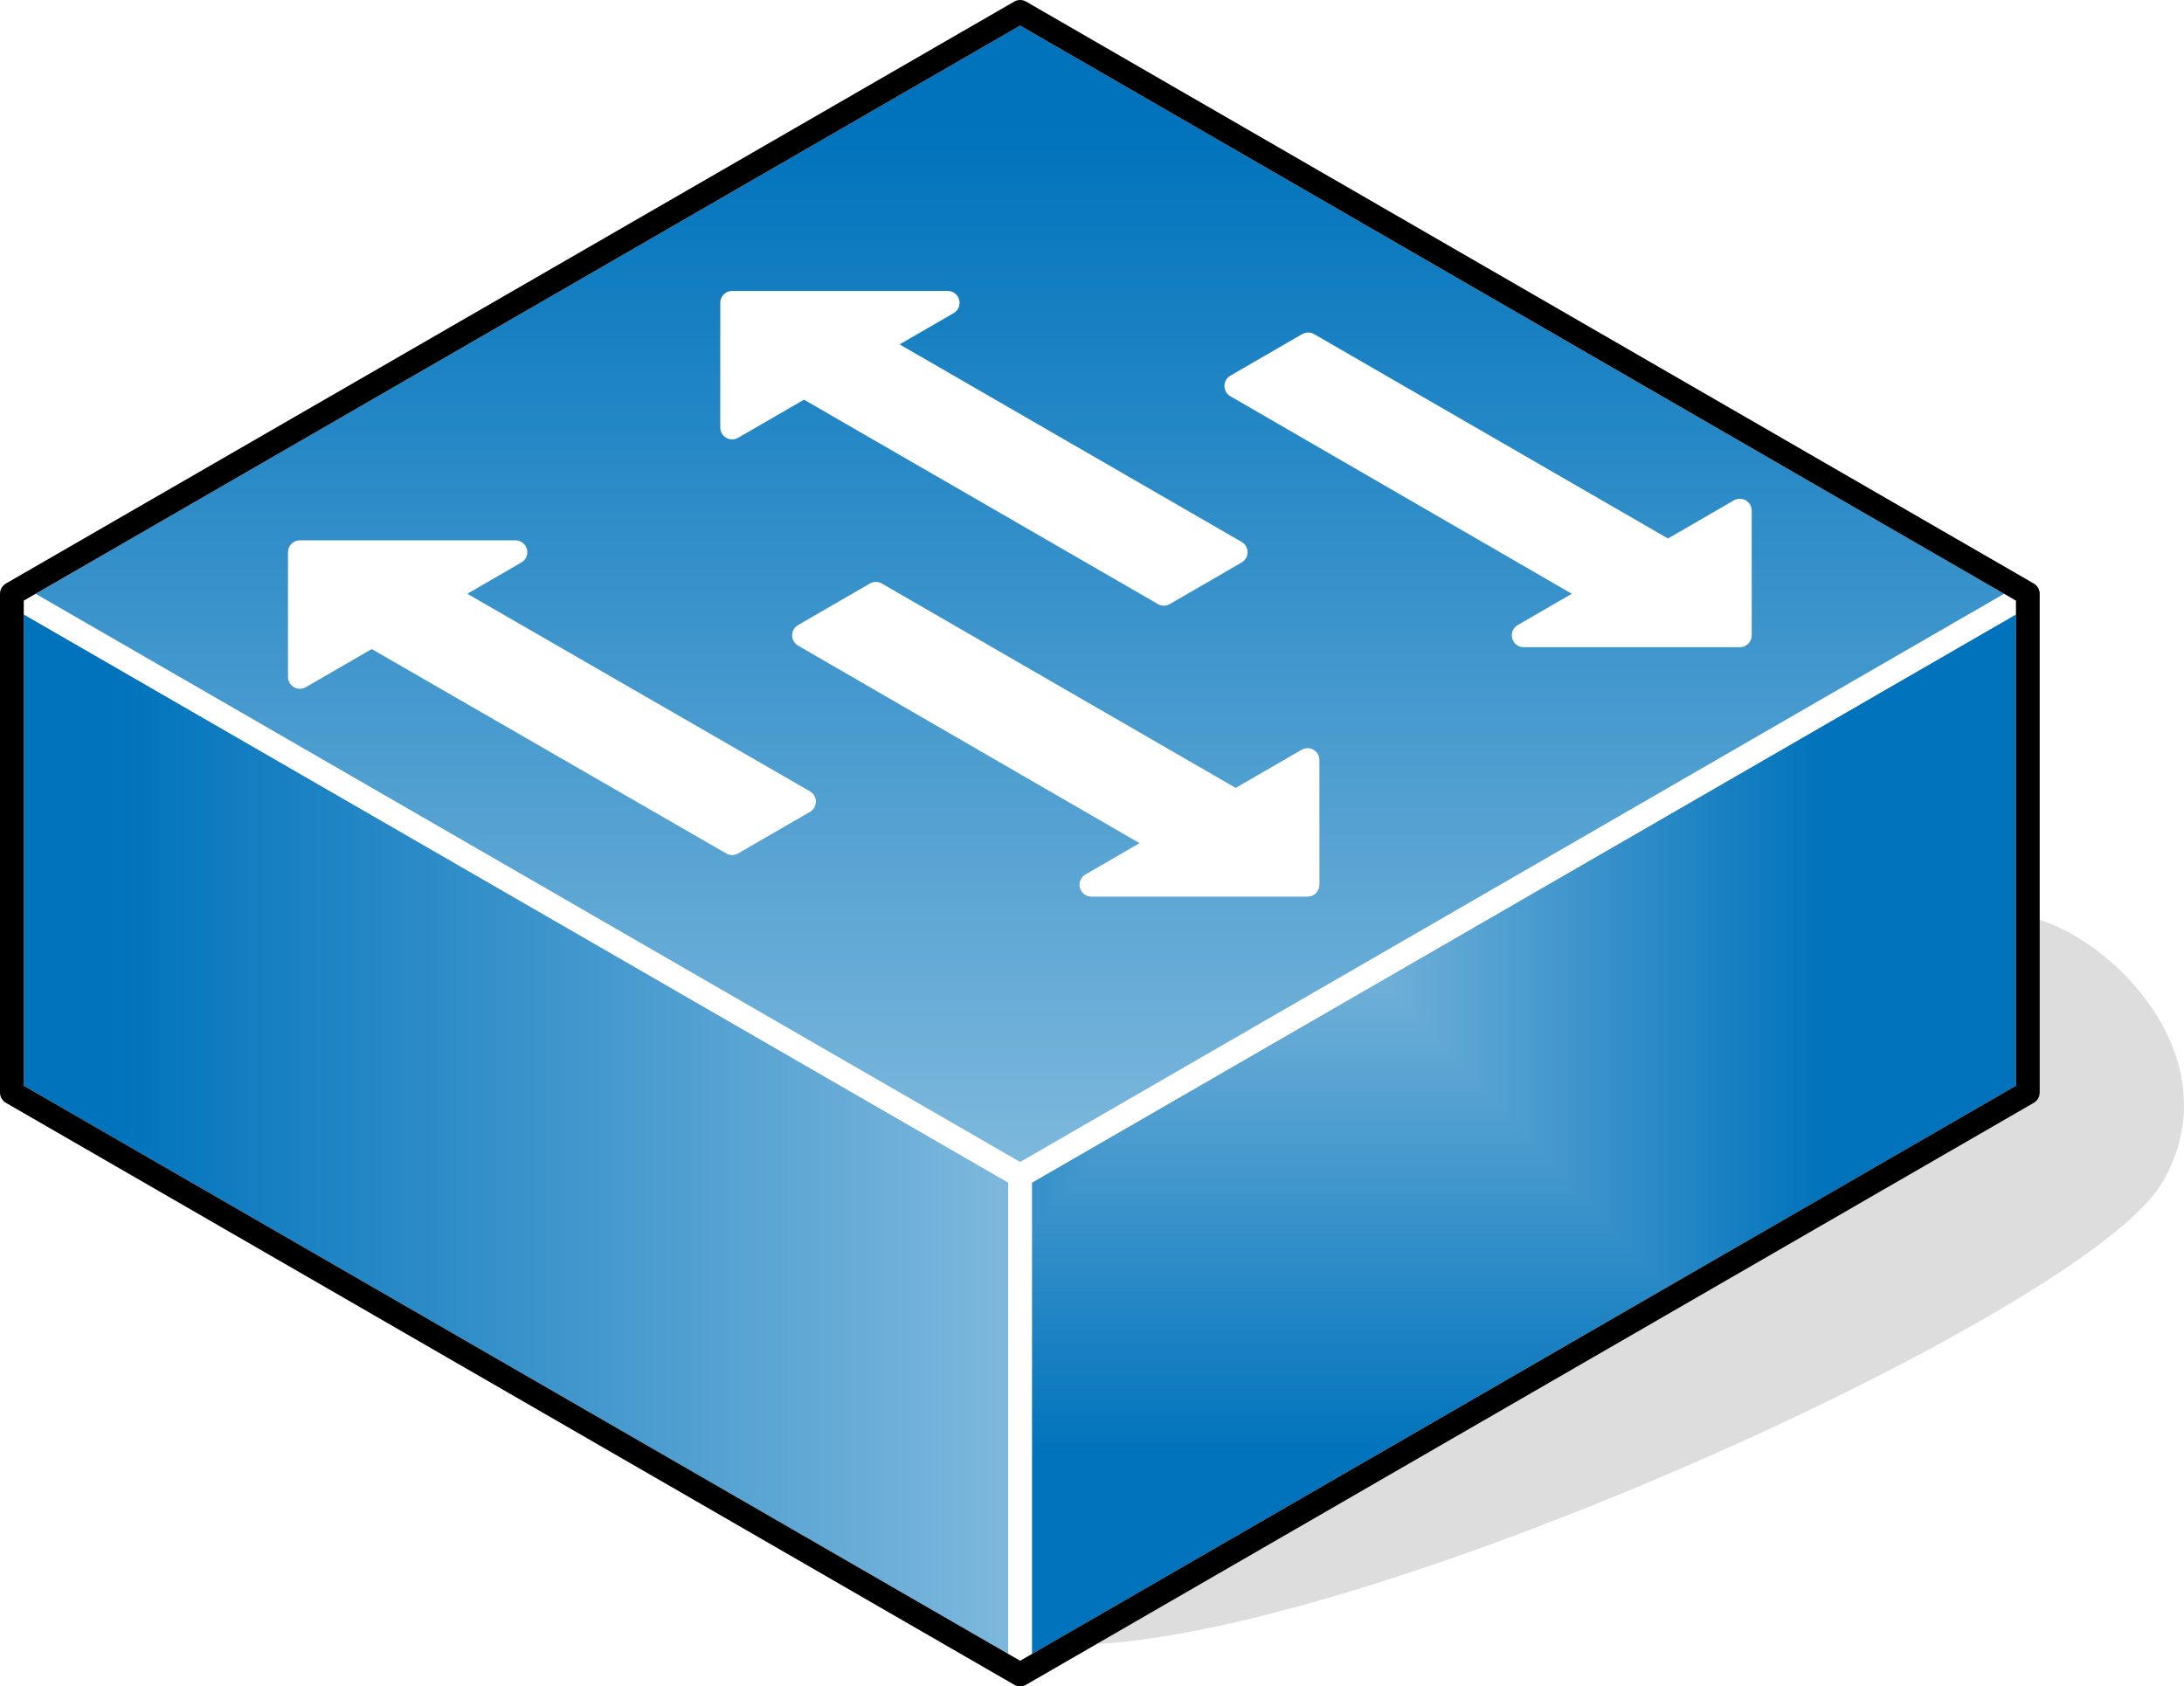 <?xml version="1.0" encoding="UTF-8"?>
<!DOCTYPE svg PUBLIC "-//W3C//DTD SVG 1.1//EN" "http://www.w3.org/Graphics/SVG/1.1/DTD/svg11.dtd">
<svg version="1.2" width="36.78mm" height="28.4mm" viewBox="1294 10103 3678 2840" preserveAspectRatio="xMidYMid" fill-rule="evenodd" stroke-width="28.222" stroke-linejoin="round" xmlns="http://www.w3.org/2000/svg" xmlns:ooo="http://xml.openoffice.org/svg/export" xmlns:xlink="http://www.w3.org/1999/xlink" xmlns:presentation="http://sun.com/xmlns/staroffice/presentation" xmlns:smil="http://www.w3.org/2001/SMIL20/" xmlns:anim="urn:oasis:names:tc:opendocument:xmlns:animation:1.0" xml:space="preserve">
 <defs class="ClipPathGroup">
  <clipPath id="presentation_clip_path" clipPathUnits="userSpaceOnUse">
   <rect x="1294" y="10103" width="3678" height="2840"/>
  </clipPath>
 </defs>
 <defs class="TextShapeIndex">
  <g ooo:slide="id1" ooo:id-list="id3 id4 id5 id6 id7 id8 id9 id10 id11"/>
 </defs>
 <defs class="EmbeddedBulletChars">
  <g id="bullet-char-template(57356)" transform="scale(0,-0)">
   <path d="M 580,1141 L 1163,571 580,0 -4,571 580,1141 Z"/>
  </g>
  <g id="bullet-char-template(57354)" transform="scale(0,-0)">
   <path d="M 8,1128 L 1137,1128 1137,0 8,0 8,1128 Z"/>
  </g>
  <g id="bullet-char-template(10146)" transform="scale(0,-0)">
   <path d="M 174,0 L 602,739 174,1481 1456,739 174,0 Z M 1358,739 L 309,1346 659,739 1358,739 Z"/>
  </g>
  <g id="bullet-char-template(10132)" transform="scale(0,-0)">
   <path d="M 2015,739 L 1276,0 717,0 1260,543 174,543 174,936 1260,936 717,1481 1274,1481 2015,739 Z"/>
  </g>
  <g id="bullet-char-template(10007)" transform="scale(0,-0)">
   <path d="M 0,-2 C -7,14 -16,27 -25,37 L 356,567 C 262,823 215,952 215,954 215,979 228,992 255,992 264,992 276,990 289,987 310,991 331,999 354,1012 L 381,999 492,748 772,1049 836,1024 860,1049 C 881,1039 901,1025 922,1006 886,937 835,863 770,784 769,783 710,716 594,584 L 774,223 C 774,196 753,168 711,139 L 727,119 C 717,90 699,76 672,76 641,76 570,178 457,381 L 164,-76 C 142,-110 111,-127 72,-127 30,-127 9,-110 8,-76 1,-67 -2,-52 -2,-32 -2,-23 -1,-13 0,-2 Z"/>
  </g>
  <g id="bullet-char-template(10004)" transform="scale(0,-0)">
   <path d="M 285,-33 C 182,-33 111,30 74,156 52,228 41,333 41,471 41,549 55,616 82,672 116,743 169,778 240,778 293,778 328,747 346,684 L 369,508 C 377,444 397,411 428,410 L 1163,1116 C 1174,1127 1196,1133 1229,1133 1271,1133 1292,1118 1292,1087 L 1292,965 C 1292,929 1282,901 1262,881 L 442,47 C 390,-6 338,-33 285,-33 Z"/>
  </g>
  <g id="bullet-char-template(9679)" transform="scale(0,-0)">
   <path d="M 813,0 C 632,0 489,54 383,161 276,268 223,411 223,592 223,773 276,916 383,1023 489,1130 632,1184 813,1184 992,1184 1136,1130 1245,1023 1353,916 1407,772 1407,592 1407,412 1353,268 1245,161 1136,54 992,0 813,0 Z"/>
  </g>
  <g id="bullet-char-template(8226)" transform="scale(0,-0)">
   <path d="M 346,457 C 273,457 209,483 155,535 101,586 74,649 74,723 74,796 101,859 155,911 209,963 273,989 346,989 419,989 480,963 531,910 582,859 608,796 608,723 608,648 583,586 532,535 482,483 420,457 346,457 Z"/>
  </g>
  <g id="bullet-char-template(8211)" transform="scale(0,-0)">
   <path d="M -4,459 L 1135,459 1135,606 -4,606 -4,459 Z"/>
  </g>
 </defs>
 <defs class="TextEmbeddedBitmaps"/>
 <g class="SlideGroup">
  <g>
   <g id="id1" class="Slide" clip-path="url(#presentation_clip_path)">
    <g class="Page">
     <g class="Group">
      <g class="com.sun.star.drawing.ClosedBezierShape">
       <g id="id3">
        <rect class="BoundingBox" stroke="none" fill="none" x="3079" y="11643" width="1894" height="1231"/>
        <path fill="rgb(221,221,221)" stroke="none" d="M 3100,12853 C 3575,12853 4798,12293 4919,12083 5040,11873 4798,11663 4677,11663 4677,11963 3100,12353 3100,12853 Z"/>
        <path fill="none" stroke="rgb(221,221,221)" stroke-width="40" stroke-linejoin="round" d="M 3100,12853 C 3575,12853 4798,12293 4919,12083 5040,11873 4798,11663 4677,11663 4677,11963 3100,12353 3100,12853 Z"/>
       </g>
      </g>
      <g class="Group">
       <g class="com.sun.star.drawing.PolyPolygonShape">
        <g id="id4">
         <rect class="BoundingBox" stroke="none" fill="none" x="1294" y="11083" width="1739" height="1861"/>
         <g>
          <defs>
           <linearGradient id="gradient1" x1="1313" y1="12013" x2="3013" y2="12013" gradientUnits="userSpaceOnUse">
            <stop offset="0.1" style="stop-color:rgb(0,115,188)"/>
            <stop offset="1" style="stop-color:rgb(127,185,221)"/>
           </linearGradient>
          </defs>
          <path style="fill:url(#gradient1)" d="M 1314,11943 L 1314,11103 3012,12083 3012,12923 1314,11943 Z"/>
         </g>
         <path fill="none" stroke="rgb(255,255,255)" stroke-width="40" stroke-linejoin="round" d="M 1314,11943 L 1314,11103 3012,12083 3012,12923 1314,11943 Z"/>
        </g>
       </g>
       <g class="com.sun.star.drawing.PolyPolygonShape">
        <g id="id5">
         <rect class="BoundingBox" stroke="none" fill="none" x="2992" y="11083" width="1738" height="1861"/>
         <g>
          <defs>
           <pattern id="pattern1" x="3012" y="11103" width="1698" height="1821" patternUnits="userSpaceOnUse">
            <g transform="translate(-3012,-11103)">
             <path fill="rgb(0,115,188)" stroke="none" d="M 3011,11102 L 4710,11102 4710,12924 3011,12924 3011,11102 Z M 2678,10745 L 4363,10745 4363,12551 2678,12551 2678,10745 Z"/>
             <path fill="rgb(1,115,188)" stroke="none" d="M 2678,10745 L 4363,10745 4363,12551 2678,12551 2678,10745 Z M 2685,10752 L 4356,10752 4356,12544 2685,12544 2685,10752 Z"/>
             <path fill="rgb(2,116,188)" stroke="none" d="M 2685,10752 L 4356,10752 4356,12544 2685,12544 2685,10752 Z M 2692,10759 L 4349,10759 4349,12537 2692,12537 2692,10759 Z"/>
             <path fill="rgb(3,116,188)" stroke="none" d="M 2692,10759 L 4349,10759 4349,12537 2692,12537 2692,10759 Z M 2698,10766 L 4343,10766 4343,12530 2698,12530 2698,10766 Z"/>
             <path fill="rgb(4,117,189)" stroke="none" d="M 2698,10766 L 4343,10766 4343,12530 2698,12530 2698,10766 Z M 2705,10773 L 4336,10773 4336,12523 2705,12523 2705,10773 Z"/>
             <path fill="rgb(5,117,189)" stroke="none" d="M 2705,10773 L 4336,10773 4336,12523 2705,12523 2705,10773 Z M 2712,10781 L 4329,10781 4329,12515 2712,12515 2712,10781 Z"/>
             <path fill="rgb(6,118,189)" stroke="none" d="M 2712,10781 L 4329,10781 4329,12515 2712,12515 2712,10781 Z M 2718,10788 L 4323,10788 4323,12508 2718,12508 2718,10788 Z"/>
             <path fill="rgb(7,118,189)" stroke="none" d="M 2718,10788 L 4323,10788 4323,12508 2718,12508 2718,10788 Z M 2725,10795 L 4316,10795 4316,12501 2725,12501 2725,10795 Z"/>
             <path fill="rgb(8,119,190)" stroke="none" d="M 2725,10795 L 4316,10795 4316,12501 2725,12501 2725,10795 Z M 2732,10802 L 4309,10802 4309,12494 2732,12494 2732,10802 Z"/>
             <path fill="rgb(9,119,190)" stroke="none" d="M 2732,10802 L 4309,10802 4309,12494 2732,12494 2732,10802 Z M 2738,10809 L 4303,10809 4303,12487 2738,12487 2738,10809 Z"/>
             <path fill="rgb(10,120,190)" stroke="none" d="M 2738,10809 L 4303,10809 4303,12487 2738,12487 2738,10809 Z M 2745,10816 L 4296,10816 4296,12480 2745,12480 2745,10816 Z"/>
             <path fill="rgb(11,121,190)" stroke="none" d="M 2745,10816 L 4296,10816 4296,12480 2745,12480 2745,10816 Z M 2752,10824 L 4289,10824 4289,12472 2752,12472 2752,10824 Z"/>
             <path fill="rgb(12,121,191)" stroke="none" d="M 2752,10824 L 4289,10824 4289,12472 2752,12472 2752,10824 Z M 2759,10831 L 4282,10831 4282,12465 2759,12465 2759,10831 Z"/>
             <path fill="rgb(13,122,191)" stroke="none" d="M 2759,10831 L 4282,10831 4282,12465 2759,12465 2759,10831 Z M 2765,10838 L 4276,10838 4276,12458 2765,12458 2765,10838 Z"/>
             <path fill="rgb(14,122,191)" stroke="none" d="M 2765,10838 L 4276,10838 4276,12458 2765,12458 2765,10838 Z M 2772,10845 L 4269,10845 4269,12451 2772,12451 2772,10845 Z"/>
             <path fill="rgb(15,123,191)" stroke="none" d="M 2772,10845 L 4269,10845 4269,12451 2772,12451 2772,10845 Z M 2779,10852 L 4262,10852 4262,12444 2779,12444 2779,10852 Z"/>
             <path fill="rgb(16,123,192)" stroke="none" d="M 2779,10852 L 4262,10852 4262,12444 2779,12444 2779,10852 Z M 2785,10860 L 4256,10860 4256,12436 2785,12436 2785,10860 Z"/>
             <path fill="rgb(17,124,192)" stroke="none" d="M 2785,10860 L 4256,10860 4256,12436 2785,12436 2785,10860 Z M 2792,10867 L 4249,10867 4249,12429 2792,12429 2792,10867 Z"/>
             <path fill="rgb(18,124,192)" stroke="none" d="M 2792,10867 L 4249,10867 4249,12429 2792,12429 2792,10867 Z M 2799,10874 L 4242,10874 4242,12422 2799,12422 2799,10874 Z"/>
             <path fill="rgb(19,125,192)" stroke="none" d="M 2799,10874 L 4242,10874 4242,12422 2799,12422 2799,10874 Z M 2805,10881 L 4236,10881 4236,12415 2805,12415 2805,10881 Z"/>
             <path fill="rgb(20,126,193)" stroke="none" d="M 2805,10881 L 4236,10881 4236,12415 2805,12415 2805,10881 Z M 2812,10888 L 4229,10888 4229,12408 2812,12408 2812,10888 Z"/>
             <path fill="rgb(21,126,193)" stroke="none" d="M 2812,10888 L 4229,10888 4229,12408 2812,12408 2812,10888 Z M 2819,10895 L 4222,10895 4222,12401 2819,12401 2819,10895 Z"/>
             <path fill="rgb(22,127,193)" stroke="none" d="M 2819,10895 L 4222,10895 4222,12401 2819,12401 2819,10895 Z M 2825,10903 L 4216,10903 4216,12393 2825,12393 2825,10903 Z"/>
             <path fill="rgb(23,127,193)" stroke="none" d="M 2825,10903 L 4216,10903 4216,12393 2825,12393 2825,10903 Z M 2832,10910 L 4209,10910 4209,12386 2832,12386 2832,10910 Z"/>
             <path fill="rgb(24,128,194)" stroke="none" d="M 2832,10910 L 4209,10910 4209,12386 2832,12386 2832,10910 Z M 2839,10917 L 4202,10917 4202,12379 2839,12379 2839,10917 Z"/>
             <path fill="rgb(25,128,194)" stroke="none" d="M 2839,10917 L 4202,10917 4202,12379 2839,12379 2839,10917 Z M 2846,10924 L 4195,10924 4195,12372 2846,12372 2846,10924 Z"/>
             <path fill="rgb(26,129,194)" stroke="none" d="M 2846,10924 L 4195,10924 4195,12372 2846,12372 2846,10924 Z M 2852,10931 L 4189,10931 4189,12365 2852,12365 2852,10931 Z"/>
             <path fill="rgb(27,129,195)" stroke="none" d="M 2852,10931 L 4189,10931 4189,12365 2852,12365 2852,10931 Z M 2859,10938 L 4182,10938 4182,12358 2859,12358 2859,10938 Z"/>
             <path fill="rgb(28,130,195)" stroke="none" d="M 2859,10938 L 4182,10938 4182,12358 2859,12358 2859,10938 Z M 2866,10946 L 4175,10946 4175,12350 2866,12350 2866,10946 Z"/>
             <path fill="rgb(29,130,195)" stroke="none" d="M 2866,10946 L 4175,10946 4175,12350 2866,12350 2866,10946 Z M 2872,10953 L 4169,10953 4169,12343 2872,12343 2872,10953 Z"/>
             <path fill="rgb(30,131,195)" stroke="none" d="M 2872,10953 L 4169,10953 4169,12343 2872,12343 2872,10953 Z M 2879,10960 L 4162,10960 4162,12336 2879,12336 2879,10960 Z"/>
             <path fill="rgb(31,132,196)" stroke="none" d="M 2879,10960 L 4162,10960 4162,12336 2879,12336 2879,10960 Z M 2886,10967 L 4155,10967 4155,12329 2886,12329 2886,10967 Z"/>
             <path fill="rgb(32,132,196)" stroke="none" d="M 2886,10967 L 4155,10967 4155,12329 2886,12329 2886,10967 Z M 2892,10974 L 4149,10974 4149,12322 2892,12322 2892,10974 Z"/>
             <path fill="rgb(33,133,196)" stroke="none" d="M 2892,10974 L 4149,10974 4149,12322 2892,12322 2892,10974 Z M 2899,10982 L 4142,10982 4142,12314 2899,12314 2899,10982 Z"/>
             <path fill="rgb(34,133,196)" stroke="none" d="M 2899,10982 L 4142,10982 4142,12314 2899,12314 2899,10982 Z M 2906,10989 L 4135,10989 4135,12307 2906,12307 2906,10989 Z"/>
             <path fill="rgb(35,134,197)" stroke="none" d="M 2906,10989 L 4135,10989 4135,12307 2906,12307 2906,10989 Z M 2912,10996 L 4129,10996 4129,12300 2912,12300 2912,10996 Z"/>
             <path fill="rgb(36,134,197)" stroke="none" d="M 2912,10996 L 4129,10996 4129,12300 2912,12300 2912,10996 Z M 2919,11003 L 4122,11003 4122,12293 2919,12293 2919,11003 Z"/>
             <path fill="rgb(37,135,197)" stroke="none" d="M 2919,11003 L 4122,11003 4122,12293 2919,12293 2919,11003 Z M 2926,11010 L 4115,11010 4115,12286 2926,12286 2926,11010 Z"/>
             <path fill="rgb(38,135,197)" stroke="none" d="M 2926,11010 L 4115,11010 4115,12286 2926,12286 2926,11010 Z M 2933,11017 L 4108,11017 4108,12279 2933,12279 2933,11017 Z"/>
             <path fill="rgb(39,136,198)" stroke="none" d="M 2933,11017 L 4108,11017 4108,12279 2933,12279 2933,11017 Z M 2939,11025 L 4102,11025 4102,12271 2939,12271 2939,11025 Z"/>
             <path fill="rgb(40,137,198)" stroke="none" d="M 2939,11025 L 4102,11025 4102,12271 2939,12271 2939,11025 Z M 2946,11032 L 4095,11032 4095,12264 2946,12264 2946,11032 Z"/>
             <path fill="rgb(41,137,198)" stroke="none" d="M 2946,11032 L 4095,11032 4095,12264 2946,12264 2946,11032 Z M 2953,11039 L 4088,11039 4088,12257 2953,12257 2953,11039 Z"/>
             <path fill="rgb(42,138,198)" stroke="none" d="M 2953,11039 L 4088,11039 4088,12257 2953,12257 2953,11039 Z M 2959,11046 L 4082,11046 4082,12250 2959,12250 2959,11046 Z"/>
             <path fill="rgb(43,138,199)" stroke="none" d="M 2959,11046 L 4082,11046 4082,12250 2959,12250 2959,11046 Z M 2966,11053 L 4075,11053 4075,12243 2966,12243 2966,11053 Z"/>
             <path fill="rgb(44,139,199)" stroke="none" d="M 2966,11053 L 4075,11053 4075,12243 2966,12243 2966,11053 Z M 2973,11060 L 4068,11060 4068,12236 2973,12236 2973,11060 Z"/>
             <path fill="rgb(45,139,199)" stroke="none" d="M 2973,11060 L 4068,11060 4068,12236 2973,12236 2973,11060 Z M 2979,11068 L 4062,11068 4062,12228 2979,12228 2979,11068 Z"/>
             <path fill="rgb(46,140,199)" stroke="none" d="M 2979,11068 L 4062,11068 4062,12228 2979,12228 2979,11068 Z M 2986,11075 L 4055,11075 4055,12221 2986,12221 2986,11075 Z"/>
             <path fill="rgb(47,140,200)" stroke="none" d="M 2986,11075 L 4055,11075 4055,12221 2986,12221 2986,11075 Z M 2992,11082 L 4048,11082 4048,12214 2992,12214 2992,11082 Z"/>
             <path fill="rgb(48,141,200)" stroke="none" d="M 2992,11082 L 4048,11082 4048,12214 2992,12214 2992,11082 Z M 2998,11088 L 4042,11088 4042,12207 2998,12207 2998,11088 Z"/>
             <path fill="rgb(49,142,200)" stroke="none" d="M 2998,11088 L 4042,11088 4042,12207 2998,12207 2998,11088 Z M 3005,11095 L 4035,11095 4035,12200 3005,12200 3005,11095 Z"/>
             <path fill="rgb(50,142,200)" stroke="none" d="M 3005,11095 L 4035,11095 4035,12200 3005,12200 3005,11095 Z M 3012,11103 L 4028,11103 4028,12192 3012,12192 3012,11103 Z"/>
             <path fill="rgb(51,143,201)" stroke="none" d="M 3012,11103 L 4028,11103 4028,12192 3012,12192 3012,11103 Z M 3019,11110 L 4021,11110 4021,12185 3019,12185 3019,11110 Z"/>
             <path fill="rgb(52,143,201)" stroke="none" d="M 3019,11110 L 4021,11110 4021,12185 3019,12185 3019,11110 Z M 3025,11117 L 4015,11117 4015,12178 3025,12178 3025,11117 Z"/>
             <path fill="rgb(53,144,201)" stroke="none" d="M 3025,11117 L 4015,11117 4015,12178 3025,12178 3025,11117 Z M 3032,11124 L 4008,11124 4008,12171 3032,12171 3032,11124 Z"/>
             <path fill="rgb(54,144,202)" stroke="none" d="M 3032,11124 L 4008,11124 4008,12171 3032,12171 3032,11124 Z M 3039,11131 L 4001,11131 4001,12164 3039,12164 3039,11131 Z"/>
             <path fill="rgb(55,145,202)" stroke="none" d="M 3039,11131 L 4001,11131 4001,12164 3039,12164 3039,11131 Z M 3045,11138 L 3995,11138 3995,12157 3045,12157 3045,11138 Z"/>
             <path fill="rgb(56,145,202)" stroke="none" d="M 3045,11138 L 3995,11138 3995,12157 3045,12157 3045,11138 Z M 3052,11146 L 3988,11146 3988,12149 3052,12149 3052,11146 Z"/>
             <path fill="rgb(57,146,202)" stroke="none" d="M 3052,11146 L 3988,11146 3988,12149 3052,12149 3052,11146 Z M 3059,11153 L 3981,11153 3981,12142 3059,12142 3059,11153 Z"/>
             <path fill="rgb(58,146,203)" stroke="none" d="M 3059,11153 L 3981,11153 3981,12142 3059,12142 3059,11153 Z M 3065,11160 L 3975,11160 3975,12135 3065,12135 3065,11160 Z"/>
             <path fill="rgb(59,147,203)" stroke="none" d="M 3065,11160 L 3975,11160 3975,12135 3065,12135 3065,11160 Z M 3072,11167 L 3968,11167 3968,12128 3072,12128 3072,11167 Z"/>
             <path fill="rgb(60,148,203)" stroke="none" d="M 3072,11167 L 3968,11167 3968,12128 3072,12128 3072,11167 Z M 3079,11174 L 3961,11174 3961,12121 3079,12121 3079,11174 Z"/>
             <path fill="rgb(61,148,203)" stroke="none" d="M 3079,11174 L 3961,11174 3961,12121 3079,12121 3079,11174 Z M 3085,11181 L 3955,11181 3955,12114 3085,12114 3085,11181 Z"/>
             <path fill="rgb(62,149,204)" stroke="none" d="M 3085,11181 L 3955,11181 3955,12114 3085,12114 3085,11181 Z M 3092,11189 L 3948,11189 3948,12106 3092,12106 3092,11189 Z"/>
             <path fill="rgb(63,149,204)" stroke="none" d="M 3092,11189 L 3948,11189 3948,12106 3092,12106 3092,11189 Z M 3099,11196 L 3941,11196 3941,12099 3099,12099 3099,11196 Z"/>
             <path fill="rgb(64,150,204)" stroke="none" d="M 3099,11196 L 3941,11196 3941,12099 3099,12099 3099,11196 Z M 3106,11203 L 3934,11203 3934,12092 3106,12092 3106,11203 Z"/>
             <path fill="rgb(65,150,204)" stroke="none" d="M 3106,11203 L 3934,11203 3934,12092 3106,12092 3106,11203 Z M 3112,11210 L 3928,11210 3928,12085 3112,12085 3112,11210 Z"/>
             <path fill="rgb(66,151,205)" stroke="none" d="M 3112,11210 L 3928,11210 3928,12085 3112,12085 3112,11210 Z M 3119,11217 L 3921,11217 3921,12078 3119,12078 3119,11217 Z"/>
             <path fill="rgb(67,151,205)" stroke="none" d="M 3119,11217 L 3921,11217 3921,12078 3119,12078 3119,11217 Z M 3126,11225 L 3914,11225 3914,12070 3126,12070 3126,11225 Z"/>
             <path fill="rgb(68,152,205)" stroke="none" d="M 3126,11225 L 3914,11225 3914,12070 3126,12070 3126,11225 Z M 3132,11232 L 3908,11232 3908,12063 3132,12063 3132,11232 Z"/>
             <path fill="rgb(69,153,205)" stroke="none" d="M 3132,11232 L 3908,11232 3908,12063 3132,12063 3132,11232 Z M 3139,11239 L 3901,11239 3901,12056 3139,12056 3139,11239 Z"/>
             <path fill="rgb(70,153,206)" stroke="none" d="M 3139,11239 L 3901,11239 3901,12056 3139,12056 3139,11239 Z M 3146,11246 L 3894,11246 3894,12049 3146,12049 3146,11246 Z"/>
             <path fill="rgb(71,154,206)" stroke="none" d="M 3146,11246 L 3894,11246 3894,12049 3146,12049 3146,11246 Z M 3152,11253 L 3888,11253 3888,12042 3152,12042 3152,11253 Z"/>
             <path fill="rgb(72,154,206)" stroke="none" d="M 3152,11253 L 3888,11253 3888,12042 3152,12042 3152,11253 Z M 3159,11260 L 3881,11260 3881,12035 3159,12035 3159,11260 Z"/>
             <path fill="rgb(73,155,206)" stroke="none" d="M 3159,11260 L 3881,11260 3881,12035 3159,12035 3159,11260 Z M 3166,11268 L 3874,11268 3874,12027 3166,12027 3166,11268 Z"/>
             <path fill="rgb(74,155,207)" stroke="none" d="M 3166,11268 L 3874,11268 3874,12027 3166,12027 3166,11268 Z M 3172,11275 L 3868,11275 3868,12020 3172,12020 3172,11275 Z"/>
             <path fill="rgb(75,156,207)" stroke="none" d="M 3172,11275 L 3868,11275 3868,12020 3172,12020 3172,11275 Z M 3179,11282 L 3861,11282 3861,12013 3179,12013 3179,11282 Z"/>
             <path fill="rgb(76,156,207)" stroke="none" d="M 3179,11282 L 3861,11282 3861,12013 3179,12013 3179,11282 Z M 3186,11289 L 3854,11289 3854,12006 3186,12006 3186,11289 Z"/>
             <path fill="rgb(77,157,208)" stroke="none" d="M 3186,11289 L 3854,11289 3854,12006 3186,12006 3186,11289 Z M 3193,11296 L 3847,11296 3847,11999 3193,11999 3193,11296 Z"/>
             <path fill="rgb(78,157,208)" stroke="none" d="M 3193,11296 L 3847,11296 3847,11999 3193,11999 3193,11296 Z M 3199,11303 L 3841,11303 3841,11992 3199,11992 3199,11303 Z"/>
             <path fill="rgb(79,158,208)" stroke="none" d="M 3199,11303 L 3841,11303 3841,11992 3199,11992 3199,11303 Z M 3206,11311 L 3834,11311 3834,11984 3206,11984 3206,11311 Z"/>
             <path fill="rgb(80,159,208)" stroke="none" d="M 3206,11311 L 3834,11311 3834,11984 3206,11984 3206,11311 Z M 3213,11318 L 3827,11318 3827,11977 3213,11977 3213,11318 Z"/>
             <path fill="rgb(81,159,209)" stroke="none" d="M 3213,11318 L 3827,11318 3827,11977 3213,11977 3213,11318 Z M 3219,11325 L 3821,11325 3821,11970 3219,11970 3219,11325 Z"/>
             <path fill="rgb(82,160,209)" stroke="none" d="M 3219,11325 L 3821,11325 3821,11970 3219,11970 3219,11325 Z M 3226,11332 L 3814,11332 3814,11963 3226,11963 3226,11332 Z"/>
             <path fill="rgb(83,160,209)" stroke="none" d="M 3226,11332 L 3814,11332 3814,11963 3226,11963 3226,11332 Z M 3233,11339 L 3807,11339 3807,11956 3233,11956 3233,11339 Z"/>
             <path fill="rgb(84,161,209)" stroke="none" d="M 3233,11339 L 3807,11339 3807,11956 3233,11956 3233,11339 Z M 3239,11347 L 3801,11347 3801,11948 3239,11948 3239,11347 Z"/>
             <path fill="rgb(85,161,210)" stroke="none" d="M 3239,11347 L 3801,11347 3801,11948 3239,11948 3239,11347 Z M 3246,11354 L 3794,11354 3794,11941 3246,11941 3246,11354 Z"/>
             <path fill="rgb(86,162,210)" stroke="none" d="M 3246,11354 L 3794,11354 3794,11941 3246,11941 3246,11354 Z M 3253,11361 L 3787,11361 3787,11934 3253,11934 3253,11361 Z"/>
             <path fill="rgb(87,162,210)" stroke="none" d="M 3253,11361 L 3787,11361 3787,11934 3253,11934 3253,11361 Z M 3259,11368 L 3781,11368 3781,11927 3259,11927 3259,11368 Z"/>
             <path fill="rgb(88,163,210)" stroke="none" d="M 3259,11368 L 3781,11368 3781,11927 3259,11927 3259,11368 Z M 3266,11375 L 3774,11375 3774,11920 3266,11920 3266,11375 Z"/>
             <path fill="rgb(89,164,211)" stroke="none" d="M 3266,11375 L 3774,11375 3774,11920 3266,11920 3266,11375 Z M 3273,11382 L 3767,11382 3767,11913 3273,11913 3273,11382 Z"/>
             <path fill="rgb(90,164,211)" stroke="none" d="M 3273,11382 L 3767,11382 3767,11913 3273,11913 3273,11382 Z M 3280,11390 L 3760,11390 3760,11905 3280,11905 3280,11390 Z"/>
             <path fill="rgb(91,165,211)" stroke="none" d="M 3280,11390 L 3760,11390 3760,11905 3280,11905 3280,11390 Z M 3286,11397 L 3754,11397 3754,11898 3286,11898 3286,11397 Z"/>
             <path fill="rgb(92,165,211)" stroke="none" d="M 3286,11397 L 3754,11397 3754,11898 3286,11898 3286,11397 Z M 3293,11404 L 3747,11404 3747,11891 3293,11891 3293,11404 Z"/>
             <path fill="rgb(93,166,212)" stroke="none" d="M 3293,11404 L 3747,11404 3747,11891 3293,11891 3293,11404 Z M 3300,11411 L 3740,11411 3740,11884 3300,11884 3300,11411 Z"/>
             <path fill="rgb(94,166,212)" stroke="none" d="M 3300,11411 L 3740,11411 3740,11884 3300,11884 3300,11411 Z M 3306,11418 L 3734,11418 3734,11877 3306,11877 3306,11418 Z"/>
             <path fill="rgb(95,167,212)" stroke="none" d="M 3306,11418 L 3734,11418 3734,11877 3306,11877 3306,11418 Z M 3313,11426 L 3727,11426 3727,11869 3313,11869 3313,11426 Z"/>
             <path fill="rgb(96,167,212)" stroke="none" d="M 3313,11426 L 3727,11426 3727,11869 3313,11869 3313,11426 Z M 3320,11433 L 3720,11433 3720,11862 3320,11862 3320,11433 Z"/>
             <path fill="rgb(97,168,213)" stroke="none" d="M 3320,11433 L 3720,11433 3720,11862 3320,11862 3320,11433 Z M 3326,11440 L 3714,11440 3714,11855 3326,11855 3326,11440 Z"/>
             <path fill="rgb(98,169,213)" stroke="none" d="M 3326,11440 L 3714,11440 3714,11855 3326,11855 3326,11440 Z M 3333,11447 L 3707,11447 3707,11848 3333,11848 3333,11447 Z"/>
             <path fill="rgb(99,169,213)" stroke="none" d="M 3333,11447 L 3707,11447 3707,11848 3333,11848 3333,11447 Z M 3340,11454 L 3700,11454 3700,11841 3340,11841 3340,11454 Z"/>
             <path fill="rgb(100,170,213)" stroke="none" d="M 3340,11454 L 3700,11454 3700,11841 3340,11841 3340,11454 Z M 3346,11461 L 3694,11461 3694,11834 3346,11834 3346,11461 Z"/>
             <path fill="rgb(101,170,214)" stroke="none" d="M 3346,11461 L 3694,11461 3694,11834 3346,11834 3346,11461 Z M 3353,11469 L 3687,11469 3687,11826 3353,11826 3353,11469 Z"/>
             <path fill="rgb(102,171,214)" stroke="none" d="M 3353,11469 L 3687,11469 3687,11826 3353,11826 3353,11469 Z M 3360,11476 L 3680,11476 3680,11819 3360,11819 3360,11476 Z"/>
             <path fill="rgb(103,171,214)" stroke="none" d="M 3360,11476 L 3680,11476 3680,11819 3360,11819 3360,11476 Z M 3367,11483 L 3673,11483 3673,11812 3367,11812 3367,11483 Z"/>
             <path fill="rgb(104,172,215)" stroke="none" d="M 3367,11483 L 3673,11483 3673,11812 3367,11812 3367,11483 Z M 3373,11490 L 3667,11490 3667,11805 3373,11805 3373,11490 Z"/>
             <path fill="rgb(105,172,215)" stroke="none" d="M 3373,11490 L 3667,11490 3667,11805 3373,11805 3373,11490 Z M 3380,11497 L 3660,11497 3660,11798 3380,11798 3380,11497 Z"/>
             <path fill="rgb(106,173,215)" stroke="none" d="M 3380,11497 L 3660,11497 3660,11798 3380,11798 3380,11497 Z M 3387,11504 L 3653,11504 3653,11791 3387,11791 3387,11504 Z"/>
             <path fill="rgb(107,173,215)" stroke="none" d="M 3387,11504 L 3653,11504 3653,11791 3387,11791 3387,11504 Z M 3393,11512 L 3647,11512 3647,11783 3393,11783 3393,11512 Z"/>
             <path fill="rgb(108,174,216)" stroke="none" d="M 3393,11512 L 3647,11512 3647,11783 3393,11783 3393,11512 Z M 3400,11519 L 3640,11519 3640,11776 3400,11776 3400,11519 Z"/>
             <path fill="rgb(109,175,216)" stroke="none" d="M 3400,11519 L 3640,11519 3640,11776 3400,11776 3400,11519 Z M 3407,11526 L 3633,11526 3633,11769 3407,11769 3407,11526 Z"/>
             <path fill="rgb(110,175,216)" stroke="none" d="M 3407,11526 L 3633,11526 3633,11769 3407,11769 3407,11526 Z M 3413,11533 L 3627,11533 3627,11762 3413,11762 3413,11533 Z"/>
             <path fill="rgb(111,176,216)" stroke="none" d="M 3413,11533 L 3627,11533 3627,11762 3413,11762 3413,11533 Z M 3420,11540 L 3620,11540 3620,11755 3420,11755 3420,11540 Z"/>
             <path fill="rgb(112,176,217)" stroke="none" d="M 3420,11540 L 3620,11540 3620,11755 3420,11755 3420,11540 Z M 3427,11548 L 3613,11548 3613,11747 3427,11747 3427,11548 Z"/>
             <path fill="rgb(113,177,217)" stroke="none" d="M 3427,11548 L 3613,11548 3613,11747 3427,11747 3427,11548 Z M 3433,11555 L 3607,11555 3607,11740 3433,11740 3433,11555 Z"/>
             <path fill="rgb(114,177,217)" stroke="none" d="M 3433,11555 L 3607,11555 3607,11740 3433,11740 3433,11555 Z M 3440,11562 L 3600,11562 3600,11733 3440,11733 3440,11562 Z"/>
             <path fill="rgb(115,178,217)" stroke="none" d="M 3440,11562 L 3600,11562 3600,11733 3440,11733 3440,11562 Z M 3447,11569 L 3593,11569 3593,11726 3447,11726 3447,11569 Z"/>
             <path fill="rgb(116,178,218)" stroke="none" d="M 3447,11569 L 3593,11569 3593,11726 3447,11726 3447,11569 Z M 3454,11576 L 3586,11576 3586,11719 3454,11719 3454,11576 Z"/>
             <path fill="rgb(117,179,218)" stroke="none" d="M 3454,11576 L 3586,11576 3586,11719 3454,11719 3454,11576 Z M 3460,11583 L 3580,11583 3580,11712 3460,11712 3460,11583 Z"/>
             <path fill="rgb(118,180,218)" stroke="none" d="M 3460,11583 L 3580,11583 3580,11712 3460,11712 3460,11583 Z M 3467,11591 L 3573,11591 3573,11704 3467,11704 3467,11591 Z"/>
             <path fill="rgb(119,180,218)" stroke="none" d="M 3467,11591 L 3573,11591 3573,11704 3467,11704 3467,11591 Z M 3474,11598 L 3566,11598 3566,11697 3474,11697 3474,11598 Z"/>
             <path fill="rgb(120,181,219)" stroke="none" d="M 3474,11598 L 3566,11598 3566,11697 3474,11697 3474,11598 Z M 3480,11605 L 3560,11605 3560,11690 3480,11690 3480,11605 Z"/>
             <path fill="rgb(121,181,219)" stroke="none" d="M 3480,11605 L 3560,11605 3560,11690 3480,11690 3480,11605 Z M 3487,11612 L 3553,11612 3553,11683 3487,11683 3487,11612 Z"/>
             <path fill="rgb(122,182,219)" stroke="none" d="M 3487,11612 L 3553,11612 3553,11683 3487,11683 3487,11612 Z M 3494,11619 L 3546,11619 3546,11676 3494,11676 3494,11619 Z"/>
             <path fill="rgb(123,182,219)" stroke="none" d="M 3494,11619 L 3546,11619 3546,11676 3494,11676 3494,11619 Z M 3500,11626 L 3540,11626 3540,11669 3500,11669 3500,11626 Z"/>
             <path fill="rgb(124,183,220)" stroke="none" d="M 3500,11626 L 3540,11626 3540,11669 3500,11669 3500,11626 Z M 3507,11634 L 3533,11634 3533,11661 3507,11661 3507,11634 Z"/>
             <path fill="rgb(125,183,220)" stroke="none" d="M 3507,11634 L 3533,11634 3533,11661 3507,11661 3507,11634 Z M 3514,11641 L 3526,11641 3526,11654 3514,11654 3514,11641 Z"/>
             <path fill="rgb(127,185,221)" stroke="none" d="M 3514,11641 L 3526,11641 3526,11654 3514,11654 3514,11641 Z"/>
            </g>
           </pattern>
          </defs>
          <path style="fill:url(#pattern1)" d="M 3012,12923 L 3012,12083 4709,11103 4709,11943 3012,12923 Z"/>
         </g>
         <path fill="none" stroke="rgb(255,255,255)" stroke-width="40" stroke-linejoin="round" d="M 3012,12923 L 3012,12083 4709,11103 4709,11943 3012,12923 Z"/>
        </g>
       </g>
       <g class="com.sun.star.drawing.PolyPolygonShape">
        <g id="id6">
         <rect class="BoundingBox" stroke="none" fill="none" x="1293" y="10103" width="3437" height="2001"/>
         <g>
          <defs>
           <linearGradient id="gradient2" x1="3011" y1="10123" x2="3011" y2="12083" gradientUnits="userSpaceOnUse">
            <stop offset="0.1" style="stop-color:rgb(0,115,188)"/>
            <stop offset="1" style="stop-color:rgb(127,185,221)"/>
           </linearGradient>
          </defs>
          <path style="fill:url(#gradient2)" d="M 3012,12083 L 1314,11103 3012,10123 4709,11103 3012,12083 Z"/>
         </g>
         <path fill="none" stroke="rgb(255,255,255)" stroke-width="40" stroke-linejoin="round" d="M 3012,12083 L 1314,11103 3012,10123 4709,11103 3012,12083 Z"/>
        </g>
       </g>
       <g class="com.sun.star.drawing.PolyPolygonShape">
        <g id="id7">
         <rect class="BoundingBox" stroke="none" fill="none" x="1293" y="10103" width="3437" height="2841"/>
         <path fill="none" stroke="rgb(0,0,0)" stroke-width="40" stroke-linejoin="round" d="M 1314,11943 L 1314,11103 3012,10123 4709,11103 4709,11943 3012,12923 1314,11943 Z"/>
        </g>
       </g>
       <g class="com.sun.star.drawing.PolyPolygonShape">
        <g id="id8">
         <rect class="BoundingBox" stroke="none" fill="none" x="1779" y="11013" width="890" height="532"/>
         <path fill="rgb(255,255,255)" stroke="none" d="M 1920,11173 L 2527,11523 2648,11453 2041,11103 2162,11033 1799,11033 1799,11243 1920,11173 Z"/>
         <path fill="none" stroke="rgb(255,255,255)" stroke-width="40" stroke-linejoin="round" d="M 1920,11173 L 2527,11523 2648,11453 2041,11103 2162,11033 1799,11033 1799,11243 1920,11173 Z"/>
        </g>
       </g>
       <g class="com.sun.star.drawing.PolyPolygonShape">
        <g id="id9">
         <rect class="BoundingBox" stroke="none" fill="none" x="2628" y="11083" width="889" height="531"/>
         <path fill="rgb(255,255,255)" stroke="none" d="M 3253,11523 L 3132,11593 3496,11593 3496,11383 3375,11453 2769,11103 2648,11173 3253,11523 Z"/>
         <path fill="none" stroke="rgb(255,255,255)" stroke-width="40" stroke-linejoin="round" d="M 3253,11523 L 3132,11593 3496,11593 3496,11383 3375,11453 2769,11103 2648,11173 3253,11523 Z"/>
        </g>
       </g>
       <g class="com.sun.star.drawing.PolyPolygonShape">
        <g id="id10">
         <rect class="BoundingBox" stroke="none" fill="none" x="2507" y="10593" width="889" height="531"/>
         <path fill="rgb(255,255,255)" stroke="none" d="M 2648,10753 L 3254,11103 3375,11033 2769,10683 2890,10613 2527,10613 2527,10823 2648,10753 Z"/>
         <path fill="none" stroke="rgb(255,255,255)" stroke-width="40" stroke-linejoin="round" d="M 2648,10753 L 3254,11103 3375,11033 2769,10683 2890,10613 2527,10613 2527,10823 2648,10753 Z"/>
        </g>
       </g>
       <g class="com.sun.star.drawing.PolyPolygonShape">
        <g id="id11">
         <rect class="BoundingBox" stroke="none" fill="none" x="3356" y="10663" width="889" height="531"/>
         <path fill="rgb(255,255,255)" stroke="none" d="M 3981,11103 L 3860,11173 4224,11173 4224,10963 4103,11033 3497,10683 3376,10753 3981,11103 Z"/>
         <path fill="none" stroke="rgb(255,255,255)" stroke-width="40" stroke-linejoin="round" d="M 3981,11103 L 3860,11173 4224,11173 4224,10963 4103,11033 3497,10683 3376,10753 3981,11103 Z"/>
        </g>
       </g>
      </g>
     </g>
    </g>
   </g>
  </g>
 </g>
</svg>